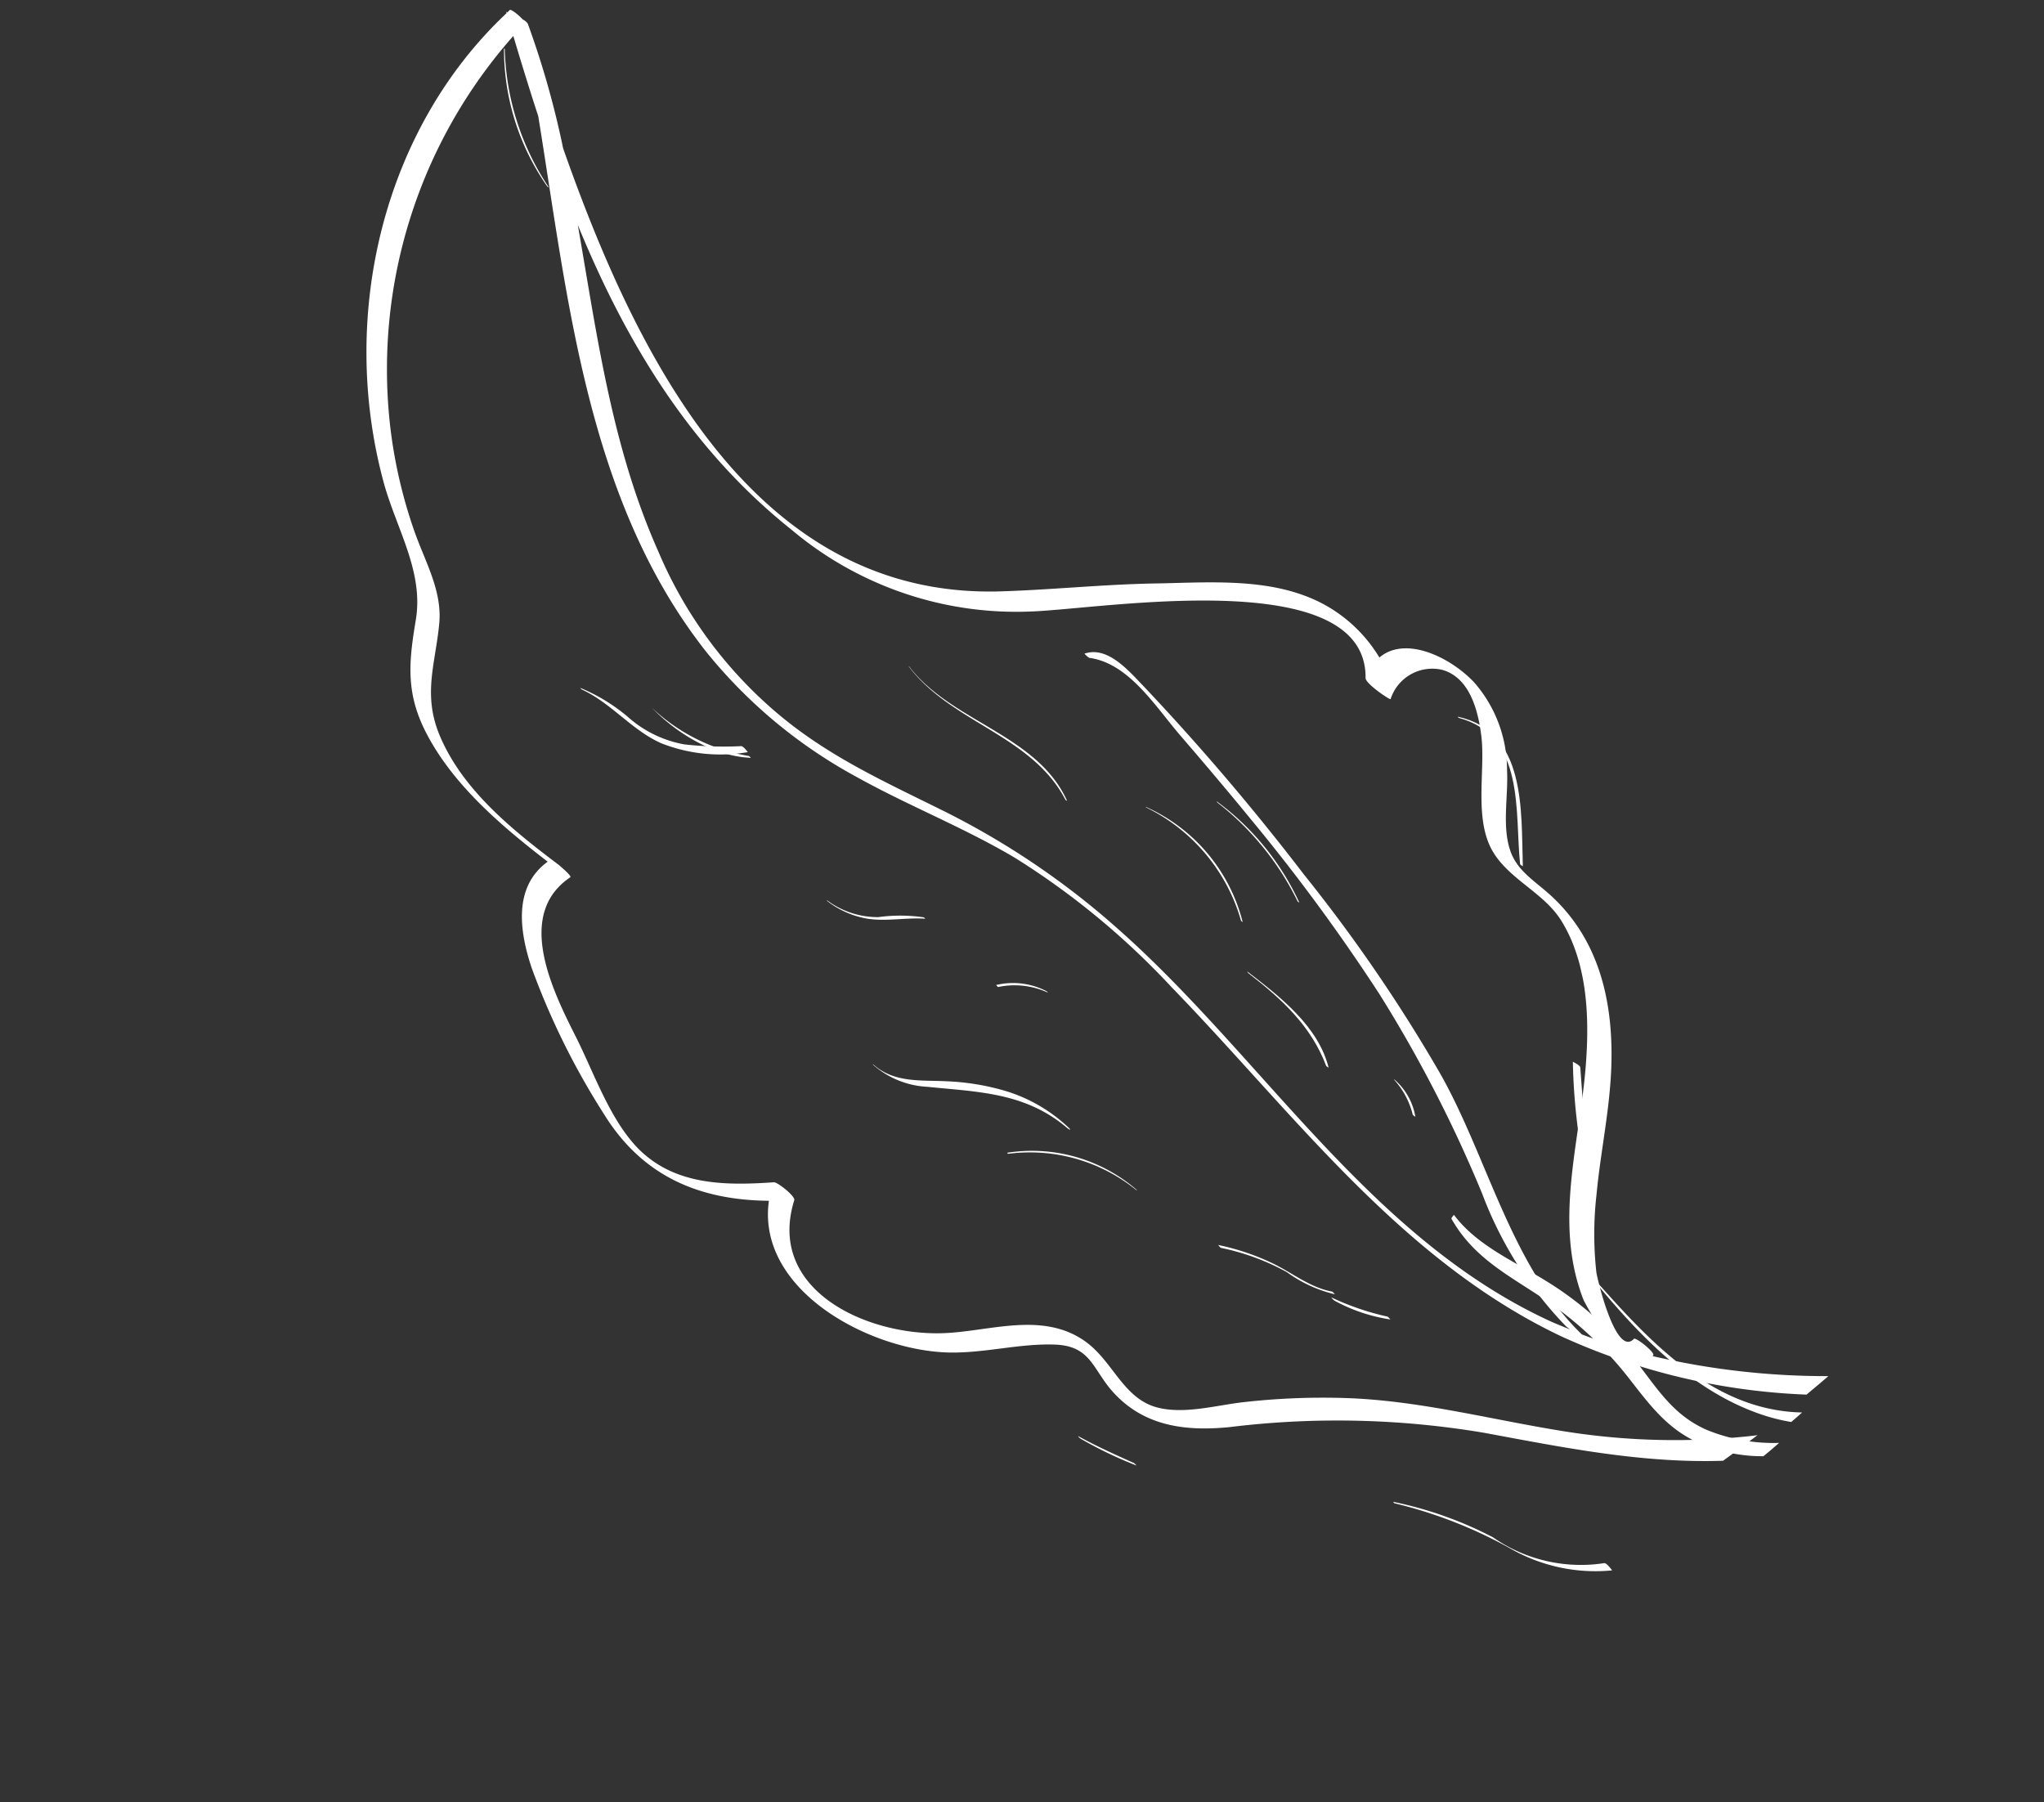 <svg xmlns="http://www.w3.org/2000/svg" width="160.411" height="141.436" viewBox="0 0 160.411 141.436">
  <rect x="0" y="0" width="160.411" height="141.436" fill="#333333" stroke="none"/>
  <g id="Group_616" data-name="Group 616" transform="matrix(0.819, 0.574, -0.574, 0.819, 197.699, -810.421)">
    <path id="Path_1332" data-name="Path 1332" d="M366.061,766.685c-4.284-.394-7.292,1.677-10.813,3.645a6.983,6.983,0,0,1-4.458,1.039c-.111-.014-.048-.036.028-.028,2.149.236,3.743-1.188,5.409-2.228a18.791,18.791,0,0,1,4.354-2.073,12.441,12.441,0,0,1,5.569-.441C366.5,766.65,366.3,766.707,366.061,766.685Z" transform="translate(56.495 34.765)" fill="#fff"/>
    <path id="Path_1333" data-name="Path 1333" d="M366.484,770.392a35.828,35.828,0,0,0-9.687,2.329c-.046.019-.16-.03-.173-.024a29.817,29.817,0,0,1,8.022-2.221,12.05,12.05,0,0,0,8.319-3.356c.168-.124.823.12.83.115A13.409,13.409,0,0,1,366.484,770.392Z" transform="translate(103.718 38.101)" fill="#fff"/>
    <path id="Path_1334" data-name="Path 1334" d="M351.323,767.966c-2.477.494-5.014-.328-7.536.125-.037.007-.2-.025-.172-.033a14.112,14.112,0,0,1,4.335-.281,9.057,9.057,0,0,0,4.9-.778,27.853,27.853,0,0,0,3.731-2.45c.127-.091.694.086.685.095A12.627,12.627,0,0,1,351.323,767.966Z" transform="translate(27.851 27.041)" fill="#fff"/>
    <path id="Path_1335" data-name="Path 1335" d="M474.956,765.9c-8.909-.386-16.452-2.221-24.4-3.223-6.725-.846-13.786-1.511-20.956-2.079-7.222-.572-14.636-1.144-22.067-1.515-2-.1-4.958-.319-6.316.172-.008,0,.509.028.593.017,3.262-.447,7.551.042,10.889.267q4.96.333,9.891.694c6.48.482,12.9,1.029,19.113,1.7,6.512.707,12.476,1.583,18.391,2.556a107.005,107.005,0,0,0,13.33,1.473c.1,0,.293.008.517.009-.7.042-1.4.087-2.116.121-18.063.849-35.645-1.259-53.371-1.795-6.577-.2-13.057-.178-19.6.084-6.22.248-11.867.538-18.215.365a128.042,128.042,0,0,1-17.193-1.563,218.141,218.141,0,0,1-23.433-5.405,211.225,211.225,0,0,0,32.382,3.106,105.59,105.59,0,0,0,22.511-1.72c5.242-1.038,22.924-5.68,28.924-3.367a22.322,22.322,0,0,0,3.018.071c-.481-.486.176-1.1,2.3-1.306a17.722,17.722,0,0,1,6.525.768c2.208.644,3.888,1.816,7.222,2.178,2.729.3,5.951.09,8.7.4a31.286,31.286,0,0,1,9.586,2.584c3.595,1.615,5.875,3.589,12.236,4.7.5.086,2.761.353,4.789.478-1.022.085-2.06.163-3.1.233Z" transform="translate(0)" fill="none"/>
    <path id="Path_1336" data-name="Path 1336" d="M346.369,786.529a38.963,38.963,0,0,0,6.167,5.615c2.121,1.55,4.568,2.651,5.875,4.981,1.605,2.868,2.148,5.492,5.215,7.418,3.953,2.482,8.958,2.819,13.544,2.977.034,0,1.385.119,1.327.277-1.87,4.942,3.754,8.176,7.563,10.243,2.674,1.45,5.569,3.583,8.532,4.375,4.441,1.187,7.985-1.385,11.052-3.9.227-.185,2.042-.076,2.138.238,2.252,7.187,10.822,5.654,15.741,1.9,2.9-2.222,5.4-5.99,9.495-6.036,2.791-.03,5.156,2.041,7.831,1.032,2.1-.8,3.781-2.937,5.4-4.371a55.972,55.972,0,0,1,6.782-5.2c4.854-3.142,10.275-5.156,15.456-7.721a55.655,55.655,0,0,0,12.557-8.549c.038-.033.065-.069.1-.1.488-1.622.925-3.27,1.344-4.932a51.137,51.137,0,0,1-18.67,7.513c-13.967,2.377-27.7-2.417-41.21-5.038a60.453,60.453,0,0,0-16.047-1.292c-4.7.356-9.292,1.49-13.974,1.985a39.019,39.019,0,0,1-15.531-1.3c-14.637-4.467-24.985-16.807-35.332-27.587-1.787-1.358-3.541-2.746-5.277-4.141A40.931,40.931,0,0,0,346.369,786.529Z" transform="translate(0 0)" fill="none"/>
    <path id="Path_1337" data-name="Path 1337" d="M349.5,790.688c2.934,2.458,6.647,3.941,8.328,7.441,1.423,2.971,2.6,5.15,5.767,6.806,4.059,2.124,8.983,2.593,13.6,2.8-1.08,3.135,1.253,5.705,3.773,7.56a58.358,58.358,0,0,0,11.245,6.139c5.332,2.281,10.05,1.162,14.469-1.871,3.237,6.334,13.287,5.083,18.432,1.621,2.316-1.56,4.089-3.745,6.419-5.259,2.4-1.556,3.532-.1,5.906.436,3.542.8,6.429-.767,9.017-2.984a69.326,69.326,0,0,1,16.639-11.119c5.825-2.657,11.527-5.147,16.608-8.962.367-1.059.727-2.121,1.06-3.2-.037.032-.065.067-.1.1a55.034,55.034,0,0,1-12.407,8.321c-5.118,2.5-10.474,4.457-15.27,7.515a55.225,55.225,0,0,0-6.7,5.064c-1.6,1.4-3.254,3.478-5.332,4.255-2.642.982-4.979-1.033-7.737-1-4.045.045-6.511,3.713-9.381,5.875-4.86,3.655-13.327,5.147-15.552-1.848-.1-.3-1.888-.411-2.113-.231-3.03,2.445-6.531,4.948-10.919,3.793-2.928-.77-5.787-2.846-8.43-4.258-3.763-2.012-9.32-5.16-7.472-9.97.058-.154-1.277-.266-1.311-.27-4.531-.154-9.476-.481-13.382-2.9-3.03-1.874-3.566-4.428-5.152-7.22-1.291-2.269-3.709-3.34-5.8-4.849A38.293,38.293,0,0,1,347.6,787a39.45,39.45,0,0,1-9.8-30.776c1.715,1.357,3.447,2.708,5.214,4.03,10.223,10.493,20.446,22.5,34.908,26.852a39.113,39.113,0,0,0,15.345,1.267c4.626-.481,9.163-1.585,13.806-1.932a60.6,60.6,0,0,1,15.854,1.258c13.351,2.551,26.916,7.217,40.715,4.9a50.958,50.958,0,0,0,18.446-7.313c.187-.722.394-1.438.567-2.169a59.934,59.934,0,0,1-12.19,6.626.873.873,0,0,0,0-.093c-.051-.263-1.953-.373-1.98-.177-.292,2.047-5.071-2.211-5.421-2.593a27.3,27.3,0,0,1-3.454-4.942c-1.712-3-3.026-6.2-4.942-9.094-2.734-4.136-6.474-7.563-11.772-8.147-1.532-.17-3-.077-4.283-.979-1.681-1.181-2.632-3.456-3.872-5.041a10.431,10.431,0,0,0-6.107-4.194c-2.7-.546-6.521.1-7.19,2.676a11.446,11.446,0,0,0-7.7-.578c-3.719.995-7,3.706-10.009,5.892-3.294,2.391-6.344,5.051-9.6,7.486-15.4,11.52-33.855,1.425-48.079-8.763a69.911,69.911,0,0,0-7.88-6.415,1.1,1.1,0,0,0-.526-.045c-.438-.1-1.219-.154-1.25-.016-.017.087-.027.177-.044.263a.306.306,0,0,1-.122-.006l.105.083C333.64,768.018,339.111,781.977,349.5,790.688Zm28.394-15.268a27.367,27.367,0,0,0,19.077-5.519c4.442-3.331,19.427-18.226,24.511-10.8.251.369,2.581.318,2.557.228a3.437,3.437,0,0,1,1.953-4.191c2.187-.809,4.273,1.075,5.529,2.464,1.871,2.067,3.294,5.827,6.12,6.989,2.313.953,5.044.289,7.377,1.3,3.658,1.582,6.232,5.07,8.124,8.292,3.047,5.182,4.979,11.517,10.369,15.072a17.566,17.566,0,0,0,4.059,1.534c-.866.273-1.746.523-2.629.748-.044-.006-.081-.016-.132-.022-7.55-1.239-13.942-7.127-20.677-10.339a123.823,123.823,0,0,0-17.76-6.675,186.364,186.364,0,0,0-18.7-4.861c-1.691-.321-4.2-1.023-5.353.552a1.7,1.7,0,0,0,.5.054c2.765-1.434,6.4.135,9.228.857,2.8.712,5.6,1.444,8.382,2.227a148.272,148.272,0,0,1,16.2,5.465,104.55,104.55,0,0,1,15.586,8.2,30.291,30.291,0,0,0,11.3,4.727,3.9,3.9,0,0,0,.438.029c-.594.135-1.189.279-1.793.388-15.307,2.724-30.207-4.04-45.229-5.76a62.322,62.322,0,0,0-16.612.27c-5.271.8-10.057,1.726-15.437,1.171a33.943,33.943,0,0,1-14.57-5.015c-7.72-4.634-13.653-11.128-19.859-17.344C358.685,770.742,367.658,774.782,377.895,775.421Z" transform="translate(0 0)" fill="#fff"/>
    <path id="Path_1338" data-name="Path 1338" d="M346,766.71h0a14.569,14.569,0,0,0,8.415-1.269.635.635,0,0,1,.207.029C352.225,767.024,348.74,767.248,346,766.71Z" transform="translate(30.949 26.441)" fill="#fff"/>
    <path id="Path_1339" data-name="Path 1339" d="M354.923,768.049a7.033,7.033,0,0,1-3.3.68c-.044,0-.255-.045-.113-.042a6.636,6.636,0,0,0,4.035-1.225,12.83,12.83,0,0,1,2.933-2.036.52.52,0,0,1,.159.022C357.341,766.23,356.277,767.381,354.923,768.049Z" transform="translate(45.39 28.947)" fill="#fff"/>
    <path id="Path_1340" data-name="Path 1340" d="M356.865,767.689c-.043.047-.22-.037-.234-.022a5.708,5.708,0,0,1,3.519-1.875c.032,0,.18.023.154.029A6.26,6.26,0,0,0,356.865,767.689Z" transform="translate(54.931 27.8)" fill="#fff"/>
    <path id="Path_1341" data-name="Path 1341" d="M366.05,767.578a13.237,13.237,0,0,0-9.843,3.438c-.021.019-.119-.016-.118-.017a12.545,12.545,0,0,1,9.935-3.458C366.1,767.549,366.18,767.587,366.05,767.578Z" transform="translate(63.737 34.75)" fill="#fff"/>
    <path id="Path_1342" data-name="Path 1342" d="M366.207,768.328a18.281,18.281,0,0,0-5.31,1.4c-.091.039-.316-.059-.342-.047a18.52,18.52,0,0,1,4.373-1.285c1.7-.27,3.449-.128,5.051-.85.075-.033.295.05.308.043A10.51,10.51,0,0,1,366.207,768.328Z" transform="translate(76.977 32.492)" fill="#fff"/>
    <path id="Path_1343" data-name="Path 1343" d="M366.194,769.031a.93.93,0,0,1-.354-.067,20.665,20.665,0,0,0,4.462-1.289c.076-.028.319.051.329.046A13.151,13.151,0,0,1,366.194,769.031Z" transform="translate(81.334 31.476)" fill="#fff"/>
    <path id="Path_1344" data-name="Path 1344" d="M368.042,772.024a31.861,31.861,0,0,1-4.789.788c-.051.005-.372-.046-.235-.061,1.609-.17,3.178-.474,4.765-.776C367.839,771.964,368.085,772.012,368.042,772.024Z" transform="translate(74.165 48)" fill="#fff"/>
    <path id="Path_1345" data-name="Path 1345" d="M346.75,764.361a18.8,18.8,0,0,1-8.985-6.912s.063-.011.074,0a20.411,20.411,0,0,0,9.068,6.909C346.929,764.371,346.785,764.374,346.75,764.361Z" fill="#fff"/>
    <path id="Path_1346" data-name="Path 1346" d="M363.3,763.117c-5.092-2.637-10.807.224-16.082-1.513a.186.186,0,0,1,.069,0c5.2,1.655,11.283-1.407,16.191,1.522C363.46,763.118,363.34,763.14,363.3,763.117Z" transform="translate(44.364 17.315)" fill="#fff"/>
    <path id="Path_1347" data-name="Path 1347" d="M365.127,763.883a14.233,14.233,0,0,0-11.174-3.009c-.02,0-.1-.013-.086-.016a13.528,13.528,0,0,1,11.42,3.033S365.16,763.908,365.127,763.883Z" transform="translate(59.282 16.421)" fill="#fff"/>
    <path id="Path_1348" data-name="Path 1348" d="M365.283,762.587a22.122,22.122,0,0,0-9.535-2.732c-.092,0-.261-.056-.069-.048a20.467,20.467,0,0,1,9.782,2.79C365.447,762.588,365.327,762.611,365.283,762.587Z" transform="translate(61.885 13.922)" fill="#fff"/>
    <path id="Path_1349" data-name="Path 1349" d="M367.4,765.1c-2.758-1.881-5.845-2.288-9.113-2.445-.113-.006-.323-.071-.085-.06,3.168.145,6.929.328,9.445,2.517C367.643,765.1,367.455,765.134,367.4,765.1Z" transform="translate(69.009 20.692)" fill="#fff"/>
    <path id="Path_1350" data-name="Path 1350" d="M368,764.441a6.3,6.3,0,0,0-2.765-1.406c-.114-.021.063-.023.1-.017a4.944,4.944,0,0,1,2.926,1.436A.655.655,0,0,1,368,764.441Z" transform="translate(76.175 20.592)" fill="#fff"/>
    <path id="Path_1351" data-name="Path 1351" d="M368.538,764.095c-2.65-3.042-5.435-8.49-10.513-6.636-.038.013-.135-.025-.145-.02,5.086-2.147,8.29,3.146,10.93,6.67C368.81,764.109,368.581,764.145,368.538,764.095Z" transform="translate(71.251)" fill="#fff"/>
    <path id="Path_1352" data-name="Path 1352" d="M371.207,764.208a47.572,47.572,0,0,1-3.821-4.6c.006.008.62-.109.739.038l1.991,2.439a16.643,16.643,0,0,1,1.694,2.163C371.8,764.236,371.3,764.29,371.207,764.208Z" transform="translate(84.695 14.812)" fill="#fff"/>
    <path id="Path_1353" data-name="Path 1353" d="M358.4,764.032c5.711,1.665,12.075,3.119,17.956,1.411a14.819,14.819,0,0,0,2.264-.866c.094-.363.187-.727.27-1.1-6.094,4.093-13.713,2.136-20.366.543C358.5,764.018,358.331,764.012,358.4,764.032Z" transform="translate(103.718 23.157)" fill="#fff"/>
    <path id="Path_1354" data-name="Path 1354" d="M347.64,764.281c3.06,1.452,5.9,1.089,9.178.994a29.1,29.1,0,0,1,9.387,1.254c2.824.867,5.128,1.646,8.086.861a12.461,12.461,0,0,0,4.081-1.9c.15-.516.284-1.04.41-1.567a13.784,13.784,0,0,1-5.253,2.427c-2.89.573-5.094-.47-7.808-1.283a26.634,26.634,0,0,0-8.968-1.068c-3.011.151-6.191.875-9.132-.083C347.619,763.911,347.57,764.247,347.64,764.281Z" transform="translate(103.718 25.7)" fill="#fff"/>
  </g>
</svg>
